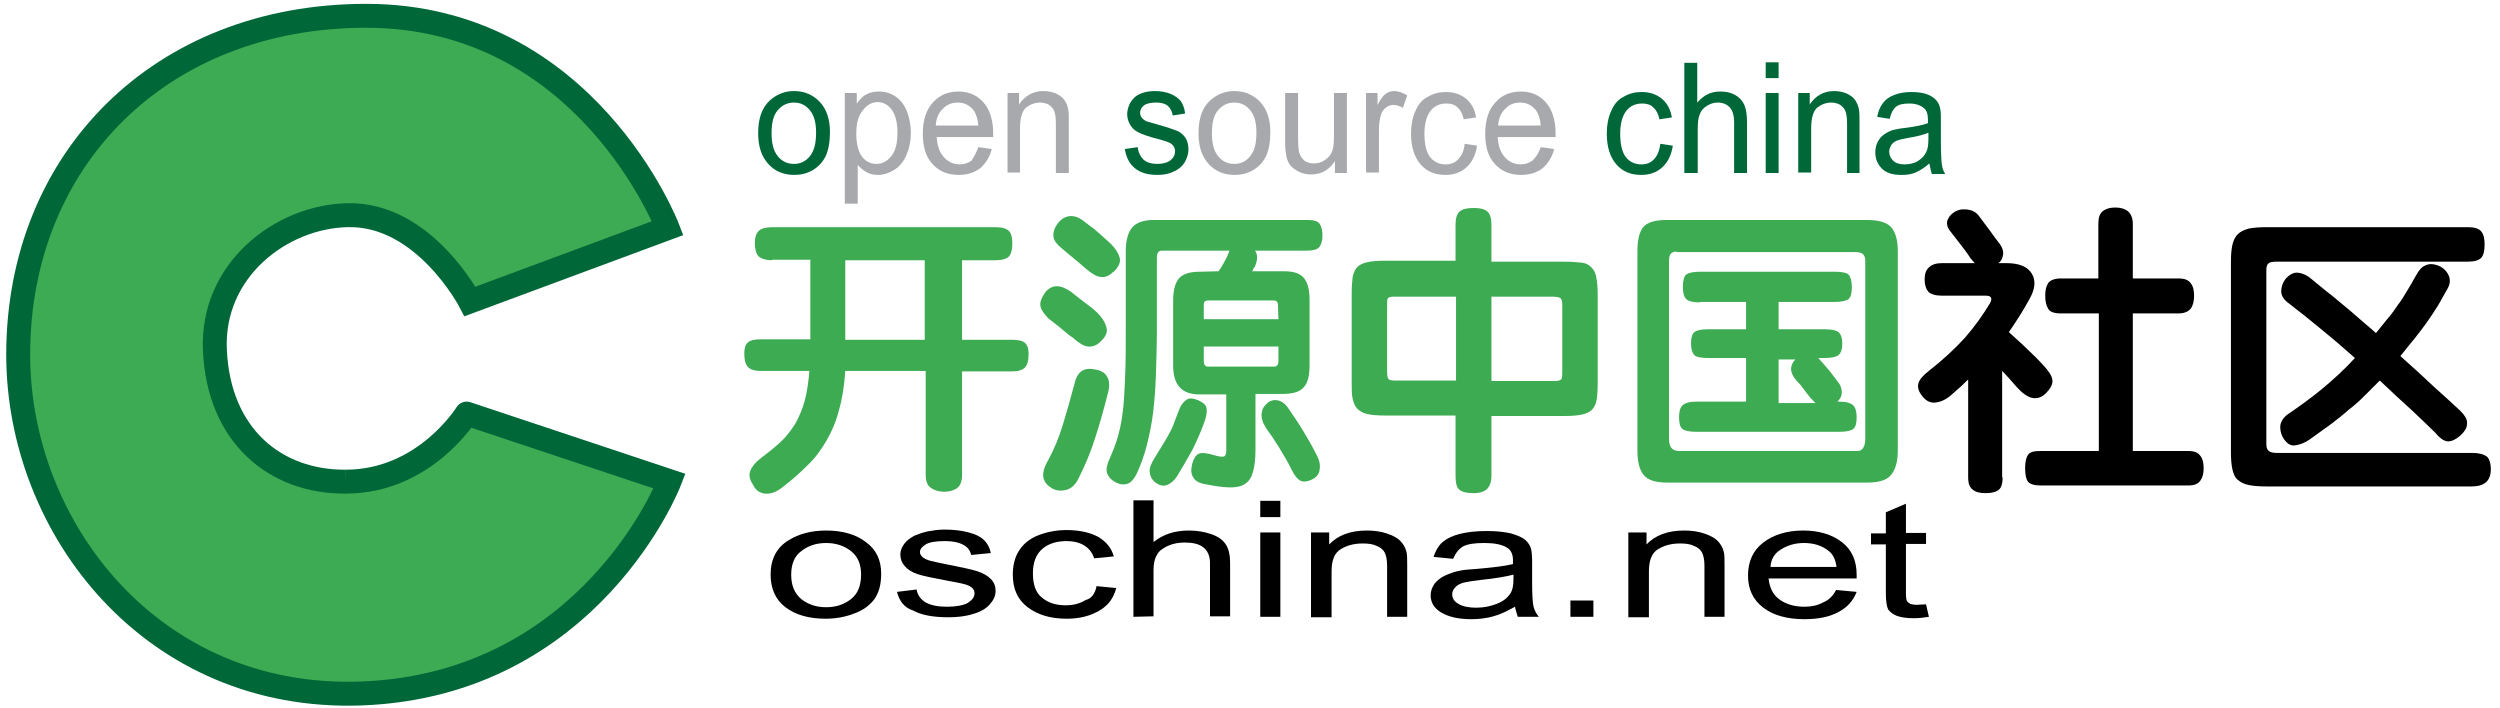 <?xml version="1.0" encoding="UTF-8"?>
<svg width="180px" height="51px" viewBox="0 0 180 51" version="1.1" xmlns="http://www.w3.org/2000/svg" xmlns:xlink="http://www.w3.org/1999/xlink">
    <!-- Generator: Sketch 41.2 (35397) - http://www.bohemiancoding.com/sketch -->
    <title>Group 20</title>
    <desc>Created with Sketch.</desc>
    <defs></defs>
    <g id="mockup" stroke="none" stroke-width="1" fill="none" fill-rule="evenodd">
        <g id="社区首页" transform="translate(-119, -57)">
            <g id="Header" transform="translate(120, 58)">
                <g id="logo">
                    <g id="Group-20">
                        <g id="图层_1">
                            <g id="Page-1">
                                <g id="OSChina_产品logo">
                                    <g id="图层_1_1_">
                                        <g id="Group">
                                            <path d="M23.882,33.679 C18.851,33.713 14.75,30.401 14.474,24.224 C14.198,18.461 19.23,14.596 24.02,14.493 C29.534,14.355 32.842,20.704 32.842,20.704 L47.075,15.425 C47.075,15.425 41.216,0.138 25.364,0.138 C10.545,0.138 0.31,10.49 0.31,24.535 C0.31,37.026 9.959,49.483 25.019,48.931 C41.561,48.31 47.213,33.644 47.213,33.644 L32.601,28.779 C32.635,28.71 29.637,33.679 23.882,33.679" id="Shape" fill="#3DAB53"></path>
                                            <path d="M23.882,33.679 C18.851,33.713 14.75,30.401 14.474,24.224 C14.198,18.461 19.23,14.596 24.02,14.493 C29.534,14.355 32.842,20.704 32.842,20.704 L47.075,15.425 C47.075,15.425 41.216,0.138 25.364,0.138 C10.545,0.138 0.31,10.49 0.31,24.535 C0.31,37.026 9.959,49.483 25.019,48.931 C41.561,48.31 47.213,33.644 47.213,33.644 L32.601,28.779 C32.635,28.71 29.637,33.679 23.882,33.679" id="Shape_1_" stroke="#006838" stroke-width="1.723"></path>
                                            <g id="Shape_2_" transform="translate(54.45, 34.852)" fill="#000000">
                                                <path d="M0.034,5.521 C0.034,4.382 0.482,3.554 1.344,3.037 C2.068,2.588 2.964,2.346 4.032,2.346 C5.204,2.346 6.169,2.623 6.892,3.175 C7.651,3.727 7.995,4.486 7.995,5.452 C7.995,6.246 7.823,6.832 7.513,7.281 C7.168,7.73 6.72,8.075 6.065,8.316 C5.445,8.558 4.756,8.696 3.998,8.696 C2.791,8.696 1.826,8.42 1.103,7.868 C0.414,7.35 0.034,6.556 0.034,5.521 L0.034,5.521 Z M1.516,5.521 C1.516,6.315 1.758,6.867 2.24,7.281 C2.722,7.661 3.308,7.868 4.032,7.868 C4.756,7.868 5.342,7.661 5.824,7.281 C6.307,6.901 6.548,6.315 6.548,5.521 C6.548,4.762 6.307,4.21 5.824,3.83 C5.342,3.451 4.756,3.244 4.032,3.244 C3.308,3.244 2.722,3.451 2.24,3.83 C1.758,4.175 1.516,4.762 1.516,5.521 L1.516,5.521 Z" id="Shape"></path>
                                                <path d="M9.132,6.763 L10.545,6.591 C10.614,7.005 10.855,7.315 11.2,7.523 C11.579,7.73 12.062,7.833 12.751,7.833 C13.406,7.833 13.923,7.73 14.233,7.557 C14.543,7.35 14.715,7.143 14.715,6.867 C14.715,6.625 14.577,6.453 14.302,6.315 C14.095,6.211 13.612,6.108 12.82,5.97 C11.751,5.763 11.028,5.625 10.614,5.487 C10.201,5.349 9.891,5.142 9.684,4.9 C9.477,4.658 9.374,4.382 9.374,4.072 C9.374,3.796 9.477,3.554 9.649,3.313 C9.822,3.071 10.063,2.899 10.373,2.726 C10.614,2.623 10.89,2.519 11.303,2.415 C11.683,2.346 12.096,2.277 12.544,2.277 C13.199,2.277 13.785,2.346 14.302,2.485 C14.819,2.623 15.163,2.795 15.404,3.037 C15.646,3.278 15.818,3.589 15.887,3.968 L14.474,4.106 C14.405,3.796 14.233,3.554 13.923,3.382 C13.612,3.209 13.164,3.106 12.613,3.106 C11.958,3.106 11.476,3.175 11.2,3.347 C10.924,3.52 10.787,3.692 10.787,3.899 C10.787,4.037 10.855,4.141 10.959,4.244 C11.062,4.348 11.269,4.451 11.51,4.52 C11.648,4.555 12.096,4.658 12.785,4.796 C13.819,5.004 14.508,5.142 14.922,5.28 C15.336,5.418 15.646,5.59 15.887,5.832 C16.128,6.073 16.232,6.349 16.232,6.694 C16.232,7.039 16.094,7.35 15.818,7.661 C15.542,7.971 15.129,8.213 14.612,8.351 C14.095,8.523 13.475,8.592 12.82,8.592 C11.717,8.592 10.855,8.42 10.304,8.109 C9.649,7.902 9.305,7.419 9.132,6.763 L9.132,6.763 Z" id="Shape"></path>
                                                <path d="M23.503,6.349 L24.916,6.487 C24.744,7.177 24.365,7.73 23.71,8.109 C23.055,8.489 22.297,8.696 21.366,8.696 C20.195,8.696 19.264,8.42 18.54,7.868 C17.817,7.315 17.472,6.556 17.472,5.521 C17.472,4.865 17.61,4.279 17.92,3.796 C18.23,3.313 18.678,2.933 19.299,2.692 C19.919,2.45 20.608,2.312 21.332,2.312 C22.262,2.312 23.021,2.485 23.606,2.795 C24.192,3.14 24.571,3.589 24.744,4.21 L23.331,4.348 C23.193,3.934 22.952,3.623 22.607,3.416 C22.262,3.209 21.849,3.106 21.366,3.106 C20.643,3.106 20.057,3.278 19.609,3.658 C19.161,4.037 18.92,4.624 18.92,5.418 C18.92,6.246 19.126,6.832 19.574,7.177 C20.022,7.557 20.574,7.73 21.297,7.73 C21.849,7.73 22.331,7.592 22.71,7.35 C23.158,7.246 23.4,6.867 23.503,6.349 L23.503,6.349 Z" id="Shape"></path>
                                                <path d="M26.157,8.558 L26.157,0.173 L27.604,0.173 L27.604,3.175 C28.293,2.623 29.12,2.346 30.154,2.346 C30.774,2.346 31.326,2.45 31.808,2.623 C32.291,2.795 32.601,3.037 32.808,3.347 C33.014,3.658 33.118,4.106 33.118,4.693 L33.118,8.523 L31.67,8.523 L31.67,4.693 C31.67,4.175 31.498,3.796 31.188,3.554 C30.878,3.313 30.43,3.209 29.844,3.209 C29.43,3.209 29.017,3.278 28.638,3.451 C28.259,3.623 27.983,3.83 27.845,4.106 C27.673,4.382 27.604,4.762 27.604,5.211 L27.604,8.523 L26.157,8.558 L26.157,8.558 Z" id="Shape"></path>
                                                <path d="M35.289,1.38 L35.289,0.207 L36.736,0.207 L36.736,1.38 L35.289,1.38 L35.289,1.38 Z M35.289,8.558 L35.289,2.485 L36.736,2.485 L36.736,8.558 L35.289,8.558 L35.289,8.558 Z" id="Shape"></path>
                                                <path d="M38.942,8.558 L38.942,2.485 L40.251,2.485 L40.251,3.347 C40.872,2.692 41.768,2.346 42.974,2.346 C43.491,2.346 43.973,2.415 44.387,2.554 C44.8,2.692 45.145,2.864 45.352,3.071 C45.559,3.278 45.731,3.554 45.8,3.83 C45.869,4.037 45.869,4.348 45.869,4.831 L45.869,8.558 L44.421,8.558 L44.421,4.865 C44.421,4.451 44.352,4.141 44.249,3.934 C44.146,3.727 43.939,3.554 43.663,3.451 C43.387,3.313 43.043,3.278 42.664,3.278 C42.043,3.278 41.527,3.416 41.079,3.692 C40.631,3.968 40.424,4.486 40.424,5.28 L40.424,8.592 L38.942,8.592 L38.942,8.558 Z" id="Shape"></path>
                                                <path d="M53.623,7.833 C53.071,8.144 52.589,8.385 52.072,8.523 C51.589,8.661 51.038,8.73 50.487,8.73 C49.556,8.73 48.832,8.558 48.316,8.247 C47.799,7.937 47.557,7.523 47.557,7.005 C47.557,6.694 47.661,6.453 47.833,6.177 C48.04,5.935 48.281,5.728 48.591,5.59 C48.901,5.452 49.246,5.314 49.625,5.245 C49.901,5.176 50.349,5.142 50.9,5.107 C52.072,5.004 52.933,4.9 53.485,4.762 L53.485,4.486 C53.485,4.072 53.347,3.761 53.071,3.589 C52.692,3.347 52.141,3.244 51.417,3.244 C50.728,3.244 50.245,3.313 49.901,3.485 C49.591,3.658 49.349,3.968 49.177,4.382 L47.764,4.244 C47.902,3.83 48.109,3.451 48.384,3.209 C48.695,2.933 49.108,2.726 49.66,2.588 C50.211,2.45 50.866,2.381 51.589,2.381 C52.313,2.381 52.899,2.45 53.347,2.554 C53.795,2.692 54.14,2.83 54.346,3.002 C54.553,3.175 54.725,3.416 54.794,3.692 C54.829,3.865 54.863,4.175 54.863,4.624 L54.863,6.004 C54.863,6.97 54.898,7.557 54.967,7.833 C55.036,8.075 55.139,8.316 55.346,8.558 L53.829,8.558 C53.76,8.351 53.692,8.109 53.623,7.833 L53.623,7.833 Z M53.519,5.521 C53.002,5.659 52.21,5.797 51.176,5.901 C50.59,5.97 50.176,6.039 49.901,6.108 C49.66,6.177 49.453,6.28 49.315,6.453 C49.177,6.591 49.108,6.763 49.108,6.936 C49.108,7.212 49.246,7.454 49.556,7.626 C49.832,7.799 50.28,7.902 50.831,7.902 C51.383,7.902 51.865,7.799 52.313,7.626 C52.761,7.454 53.071,7.212 53.278,6.901 C53.45,6.66 53.519,6.315 53.519,5.866 L53.519,5.521 L53.519,5.521 Z" id="Shape"></path>
                                                <polygon id="Shape" points="57.62 8.558 57.62 7.385 59.274 7.385 59.274 8.558"></polygon>
                                                <path d="M61.79,8.558 L61.79,2.485 L63.1,2.485 L63.1,3.347 C63.72,2.692 64.616,2.346 65.822,2.346 C66.339,2.346 66.822,2.415 67.235,2.554 C67.649,2.692 67.993,2.864 68.2,3.071 C68.407,3.278 68.579,3.554 68.648,3.83 C68.717,4.037 68.717,4.348 68.717,4.831 L68.717,8.558 L67.27,8.558 L67.27,4.865 C67.27,4.451 67.201,4.141 67.097,3.934 C66.994,3.727 66.787,3.554 66.511,3.451 C66.236,3.313 65.891,3.278 65.512,3.278 C64.892,3.278 64.375,3.416 63.927,3.692 C63.479,3.968 63.272,4.486 63.272,5.28 L63.272,8.592 L61.79,8.592 L61.79,8.558 L61.79,8.558 Z" id="Shape"></path>
                                                <path d="M76.747,6.625 L78.228,6.763 C77.987,7.385 77.574,7.868 76.919,8.213 C76.299,8.558 75.471,8.73 74.472,8.73 C73.231,8.73 72.232,8.454 71.508,7.902 C70.785,7.35 70.406,6.591 70.406,5.59 C70.406,4.555 70.785,3.761 71.508,3.209 C72.232,2.657 73.197,2.346 74.369,2.346 C75.506,2.346 76.436,2.623 77.16,3.175 C77.884,3.727 78.228,4.52 78.228,5.521 L78.228,5.797 L71.887,5.797 C71.956,6.453 72.198,6.97 72.68,7.315 C73.163,7.661 73.748,7.833 74.472,7.833 C74.989,7.833 75.437,7.73 75.816,7.523 C76.23,7.35 76.54,7.039 76.747,6.625 L76.747,6.625 Z M72.025,4.969 L76.781,4.969 C76.712,4.451 76.54,4.072 76.23,3.83 C75.782,3.451 75.161,3.244 74.438,3.244 C73.783,3.244 73.231,3.416 72.749,3.727 C72.301,4.003 72.06,4.417 72.025,4.969 L72.025,4.969 Z" id="Shape"></path>
                                                <path d="M83.225,7.661 L83.432,8.558 C83.019,8.627 82.674,8.661 82.329,8.661 C81.812,8.661 81.399,8.592 81.123,8.489 C80.848,8.385 80.641,8.213 80.503,8.04 C80.4,7.833 80.331,7.454 80.331,6.832 L80.331,3.347 L79.262,3.347 L79.262,2.554 L80.331,2.554 L80.331,1.035 L81.778,0.414 L81.778,2.519 L83.225,2.519 L83.225,3.313 L81.778,3.313 L81.778,6.867 C81.778,7.177 81.812,7.35 81.847,7.419 C81.881,7.488 81.985,7.557 82.088,7.626 C82.192,7.661 82.364,7.695 82.571,7.695 C82.743,7.695 82.95,7.661 83.225,7.661 L83.225,7.661 Z" id="Shape"></path>
                                            </g>
                                            <path d="M53.588,8.592 C53.588,7.523 53.864,6.729 54.45,6.211 C54.932,5.797 55.484,5.556 56.173,5.556 C56.931,5.556 57.551,5.832 58.034,6.349 C58.516,6.867 58.757,7.592 58.757,8.489 C58.757,9.213 58.654,9.8 58.447,10.249 C58.241,10.663 57.93,11.008 57.517,11.249 C57.103,11.491 56.655,11.594 56.207,11.594 C55.449,11.594 54.829,11.353 54.346,10.835 C53.829,10.283 53.588,9.558 53.588,8.592 L53.588,8.592 Z M54.553,8.592 C54.553,9.317 54.691,9.869 55.001,10.249 C55.311,10.628 55.69,10.801 56.173,10.801 C56.621,10.801 57,10.628 57.31,10.249 C57.62,9.869 57.758,9.317 57.758,8.558 C57.758,7.833 57.62,7.315 57.31,6.936 C57,6.556 56.621,6.384 56.173,6.384 C55.725,6.384 55.311,6.556 55.001,6.936 C54.691,7.281 54.553,7.833 54.553,8.592 L54.553,8.592 Z" id="Shape_3_" fill="#006838"></path>
                                            <g id="Shape_4_" transform="translate(59.619, 5.521)" fill="#A7A9AC">
                                                <path d="M0.207,8.144 L0.207,0.173 L1.068,0.173 L1.068,0.932 C1.275,0.656 1.482,0.414 1.758,0.276 C1.999,0.138 2.309,0.069 2.654,0.069 C3.136,0.069 3.55,0.207 3.894,0.449 C4.239,0.69 4.515,1.07 4.687,1.518 C4.859,1.967 4.963,2.485 4.963,3.037 C4.963,3.623 4.859,4.141 4.652,4.624 C4.446,5.107 4.17,5.452 3.791,5.694 C3.412,5.935 2.998,6.073 2.585,6.073 C2.274,6.073 1.999,6.004 1.758,5.866 C1.516,5.728 1.31,5.556 1.137,5.349 L1.137,8.144 L0.207,8.144 L0.207,8.144 Z M1.034,3.106 C1.034,3.83 1.172,4.382 1.447,4.762 C1.723,5.107 2.068,5.28 2.481,5.28 C2.895,5.28 3.239,5.107 3.55,4.727 C3.86,4.348 3.998,3.796 3.998,3.037 C3.998,2.312 3.86,1.76 3.584,1.38 C3.308,1.001 2.964,0.828 2.55,0.828 C2.171,0.828 1.792,1.035 1.516,1.415 C1.172,1.794 1.034,2.346 1.034,3.106 L1.034,3.106 Z" id="Shape"></path>
                                                <path d="M9.822,4.072 L10.787,4.21 C10.649,4.796 10.339,5.245 9.959,5.59 C9.546,5.901 9.029,6.073 8.409,6.073 C7.616,6.073 6.961,5.797 6.513,5.28 C6.031,4.762 5.824,4.037 5.824,3.106 C5.824,2.139 6.065,1.38 6.548,0.863 C7.03,0.311 7.651,0.069 8.409,0.069 C9.132,0.069 9.753,0.345 10.201,0.863 C10.649,1.38 10.89,2.139 10.89,3.071 L10.89,3.347 L6.823,3.347 C6.858,3.968 7.03,4.451 7.34,4.796 C7.651,5.142 8.03,5.314 8.478,5.314 C8.822,5.314 9.098,5.211 9.339,5.038 C9.477,4.796 9.684,4.486 9.822,4.072 L9.822,4.072 Z M6.755,2.519 L9.822,2.519 C9.787,2.036 9.649,1.656 9.477,1.415 C9.167,1.035 8.788,0.863 8.34,0.863 C7.926,0.863 7.547,1.001 7.271,1.311 C6.961,1.587 6.789,2.001 6.755,2.519 L6.755,2.519 Z" id="Shape"></path>
                                                <path d="M11.924,5.935 L11.924,0.173 L12.751,0.173 L12.751,1.001 C13.164,0.38 13.75,0.035 14.508,0.035 C14.853,0.035 15.129,0.104 15.404,0.207 C15.68,0.345 15.887,0.483 16.025,0.69 C16.163,0.897 16.266,1.139 16.3,1.415 C16.335,1.587 16.335,1.898 16.335,2.381 L16.335,5.935 L15.404,5.935 L15.404,2.415 C15.404,2.001 15.37,1.725 15.301,1.518 C15.232,1.311 15.094,1.173 14.922,1.035 C14.75,0.932 14.508,0.863 14.267,0.863 C13.888,0.863 13.544,1.001 13.233,1.242 C12.958,1.518 12.82,2.001 12.82,2.761 L12.82,5.901 L11.924,5.901 L11.924,5.935 Z" id="Shape"></path>
                                            </g>
                                            <path d="M79.986,9.731 L80.916,9.593 C80.951,9.973 81.123,10.283 81.33,10.49 C81.571,10.697 81.881,10.801 82.329,10.801 C82.743,10.801 83.088,10.697 83.294,10.525 C83.501,10.352 83.604,10.145 83.604,9.869 C83.604,9.662 83.501,9.489 83.329,9.351 C83.191,9.248 82.881,9.144 82.364,9.006 C81.675,8.834 81.227,8.661 80.951,8.523 C80.675,8.385 80.503,8.213 80.365,7.971 C80.227,7.73 80.158,7.488 80.158,7.212 C80.158,6.97 80.227,6.729 80.331,6.487 C80.434,6.28 80.606,6.073 80.779,5.935 C80.916,5.832 81.123,5.728 81.364,5.659 C81.606,5.59 81.881,5.556 82.157,5.556 C82.571,5.556 82.95,5.625 83.294,5.763 C83.604,5.901 83.846,6.073 84.018,6.28 C84.156,6.487 84.294,6.798 84.328,7.177 L83.432,7.315 C83.398,7.005 83.26,6.798 83.088,6.625 C82.881,6.453 82.605,6.384 82.26,6.384 C81.847,6.384 81.537,6.453 81.364,6.591 C81.192,6.729 81.089,6.901 81.089,7.108 C81.089,7.246 81.123,7.35 81.192,7.454 C81.261,7.557 81.399,7.661 81.537,7.73 C81.64,7.764 81.916,7.833 82.364,7.971 C83.019,8.144 83.467,8.316 83.742,8.42 C84.018,8.523 84.19,8.696 84.363,8.937 C84.5,9.144 84.569,9.455 84.569,9.765 C84.569,10.076 84.466,10.387 84.294,10.697 C84.121,10.973 83.846,11.215 83.501,11.353 C83.156,11.525 82.777,11.594 82.329,11.594 C81.606,11.594 81.089,11.422 80.71,11.111 C80.331,10.801 80.089,10.352 79.986,9.731 L79.986,9.731 Z" id="Shape_5_" fill="#006838"></path>
                                            <g id="Shape_6_" transform="translate(85.121, 5.521)" fill="#A7A9AC">
                                                <path d="M0.172,3.071 C0.172,2.001 0.448,1.208 1.034,0.69 C1.516,0.276 2.068,0.035 2.757,0.035 C3.515,0.035 4.135,0.311 4.618,0.828 C5.1,1.346 5.342,2.07 5.342,2.968 C5.342,3.692 5.238,4.279 5.031,4.727 C4.825,5.142 4.515,5.487 4.101,5.728 C3.687,5.97 3.239,6.073 2.791,6.073 C2.033,6.073 1.413,5.832 0.93,5.314 C0.414,4.762 0.172,4.037 0.172,3.071 L0.172,3.071 Z M1.137,3.071 C1.137,3.796 1.275,4.348 1.585,4.727 C1.895,5.107 2.274,5.28 2.757,5.28 C3.205,5.28 3.584,5.107 3.894,4.727 C4.204,4.348 4.342,3.796 4.342,3.037 C4.342,2.312 4.204,1.794 3.894,1.415 C3.584,1.035 3.205,0.863 2.757,0.863 C2.309,0.863 1.895,1.035 1.585,1.415 C1.275,1.76 1.137,2.312 1.137,3.071 L1.137,3.071 Z" id="Shape"></path>
                                                <path d="M9.994,5.935 L9.994,5.073 C9.58,5.728 8.995,6.039 8.271,6.039 C7.961,6.039 7.651,5.97 7.375,5.832 C7.099,5.694 6.892,5.521 6.755,5.349 C6.617,5.142 6.513,4.9 6.479,4.624 C6.444,4.417 6.41,4.141 6.41,3.727 L6.41,0.173 L7.34,0.173 L7.34,3.382 C7.34,3.899 7.375,4.244 7.409,4.417 C7.478,4.658 7.582,4.865 7.788,5.038 C7.961,5.176 8.202,5.245 8.478,5.245 C8.753,5.245 9.029,5.176 9.27,5.004 C9.511,4.831 9.684,4.658 9.787,4.382 C9.891,4.141 9.925,3.761 9.925,3.244 L9.925,0.173 L10.855,0.173 L10.855,5.935 L9.994,5.935 L9.994,5.935 Z" id="Shape"></path>
                                                <path d="M12.234,5.935 L12.234,0.173 L13.061,0.173 L13.061,1.035 C13.268,0.621 13.475,0.345 13.647,0.242 C13.819,0.104 14.026,0.035 14.233,0.035 C14.543,0.035 14.853,0.138 15.198,0.345 L14.888,1.242 C14.646,1.104 14.44,1.035 14.198,1.035 C13.992,1.035 13.819,1.104 13.647,1.242 C13.475,1.38 13.371,1.553 13.302,1.76 C13.199,2.105 13.164,2.485 13.164,2.899 L13.164,5.901 L12.234,5.901 L12.234,5.935 Z" id="Shape"></path>
                                                <path d="M19.333,3.83 L20.229,3.968 C20.126,4.624 19.884,5.142 19.471,5.521 C19.057,5.901 18.54,6.073 17.955,6.073 C17.196,6.073 16.611,5.832 16.163,5.314 C15.715,4.796 15.473,4.072 15.473,3.106 C15.473,2.485 15.577,1.932 15.784,1.484 C15.99,1.001 16.266,0.656 16.68,0.449 C17.093,0.207 17.507,0.104 17.989,0.104 C18.575,0.104 19.057,0.276 19.436,0.587 C19.816,0.897 20.057,1.346 20.16,1.932 L19.264,2.07 C19.195,1.691 19.023,1.38 18.816,1.208 C18.609,1.001 18.334,0.932 18.024,0.932 C17.541,0.932 17.162,1.104 16.886,1.449 C16.611,1.794 16.438,2.346 16.438,3.106 C16.438,3.865 16.576,4.451 16.852,4.796 C17.128,5.142 17.507,5.314 17.955,5.314 C18.334,5.314 18.609,5.211 18.851,4.969 C19.126,4.693 19.299,4.313 19.333,3.83 L19.333,3.83 Z" id="Shape"></path>
                                                <path d="M24.813,4.072 L25.777,4.21 C25.64,4.796 25.329,5.245 24.95,5.59 C24.537,5.901 24.02,6.073 23.4,6.073 C22.607,6.073 21.952,5.797 21.504,5.28 C21.022,4.762 20.815,4.037 20.815,3.106 C20.815,2.139 21.056,1.38 21.539,0.863 C22.021,0.311 22.641,0.069 23.4,0.069 C24.123,0.069 24.744,0.345 25.192,0.863 C25.64,1.38 25.881,2.139 25.881,3.071 L25.881,3.347 L21.711,3.347 C21.745,3.968 21.918,4.451 22.228,4.796 C22.538,5.142 22.917,5.314 23.365,5.314 C23.71,5.314 23.985,5.211 24.227,5.038 C24.468,4.796 24.675,4.486 24.813,4.072 L24.813,4.072 Z M21.745,2.519 L24.813,2.519 C24.778,2.036 24.64,1.656 24.468,1.415 C24.158,1.035 23.779,0.863 23.331,0.863 C22.917,0.863 22.538,1.001 22.262,1.311 C21.952,1.587 21.78,2.001 21.745,2.519 L21.745,2.519 Z" id="Shape"></path>
                                            </g>
                                            <g id="Shape_7_" transform="translate(114.413, 3.451)" fill="#006838">
                                                <path d="M4.135,5.901 L5.031,6.039 C4.928,6.694 4.687,7.212 4.273,7.592 C3.86,7.971 3.343,8.144 2.757,8.144 C1.999,8.144 1.413,7.902 0.965,7.385 C0.517,6.867 0.276,6.142 0.276,5.176 C0.276,4.555 0.379,4.003 0.586,3.554 C0.793,3.071 1.068,2.726 1.482,2.519 C1.895,2.277 2.309,2.174 2.791,2.174 C3.377,2.174 3.86,2.346 4.239,2.657 C4.618,2.968 4.859,3.416 4.963,4.003 L4.066,4.141 C3.998,3.761 3.825,3.451 3.618,3.278 C3.412,3.071 3.136,3.002 2.826,3.002 C2.343,3.002 1.964,3.175 1.689,3.52 C1.413,3.865 1.241,4.417 1.241,5.176 C1.241,5.935 1.378,6.522 1.654,6.867 C1.93,7.212 2.309,7.385 2.757,7.385 C3.136,7.385 3.412,7.281 3.653,7.039 C3.929,6.763 4.066,6.384 4.135,5.901 L4.135,5.901 Z" id="Shape"></path>
                                                <path d="M5.859,8.006 L5.859,0.069 L6.789,0.069 L6.789,2.933 C7.237,2.415 7.754,2.139 8.443,2.139 C8.857,2.139 9.201,2.208 9.511,2.381 C9.822,2.554 10.028,2.795 10.166,3.071 C10.304,3.382 10.373,3.796 10.373,4.348 L10.373,8.006 L9.443,8.006 L9.443,4.348 C9.443,3.865 9.339,3.52 9.132,3.278 C8.926,3.071 8.65,2.933 8.271,2.933 C7.995,2.933 7.754,3.002 7.478,3.175 C7.237,3.313 7.065,3.52 6.961,3.796 C6.858,4.037 6.823,4.417 6.823,4.865 L6.823,8.006 L5.859,8.006 L5.859,8.006 Z" id="Shape"></path>
                                                <path d="M11.717,1.173 L11.717,0.035 L12.647,0.035 L12.647,1.173 L11.717,1.173 L11.717,1.173 Z M11.717,8.006 L11.717,2.243 L12.647,2.243 L12.647,8.006 L11.717,8.006 L11.717,8.006 Z" id="Shape"></path>
                                                <path d="M14.06,8.006 L14.06,2.243 L14.888,2.243 L14.888,3.071 C15.301,2.45 15.887,2.105 16.645,2.105 C16.99,2.105 17.265,2.174 17.541,2.277 C17.817,2.415 18.024,2.554 18.161,2.761 C18.299,2.968 18.403,3.209 18.437,3.485 C18.472,3.658 18.472,3.968 18.472,4.451 L18.472,8.006 L17.576,8.006 L17.576,4.486 C17.576,4.072 17.541,3.796 17.472,3.589 C17.403,3.382 17.265,3.244 17.093,3.106 C16.921,3.002 16.68,2.933 16.438,2.933 C16.059,2.933 15.715,3.071 15.404,3.313 C15.129,3.589 14.991,4.072 14.991,4.831 L14.991,7.971 L14.06,7.971 L14.06,8.006 Z" id="Shape"></path>
                                                <path d="M23.503,7.315 C23.158,7.626 22.814,7.833 22.504,7.971 C22.193,8.109 21.849,8.144 21.47,8.144 C20.884,8.144 20.401,8.006 20.091,7.695 C19.781,7.385 19.609,7.005 19.609,6.522 C19.609,6.246 19.678,5.97 19.781,5.763 C19.919,5.521 20.057,5.349 20.264,5.211 C20.47,5.073 20.677,4.969 20.918,4.9 C21.091,4.865 21.366,4.796 21.745,4.762 C22.504,4.658 23.055,4.555 23.4,4.417 L23.4,4.175 C23.4,3.761 23.296,3.485 23.124,3.347 C22.883,3.14 22.538,3.002 22.056,3.002 C21.608,3.002 21.297,3.071 21.091,3.244 C20.884,3.416 20.746,3.692 20.643,4.106 L19.747,3.968 C19.816,3.554 19.953,3.244 20.16,2.968 C20.332,2.726 20.608,2.519 20.987,2.381 C21.332,2.243 21.745,2.174 22.228,2.174 C22.71,2.174 23.089,2.243 23.365,2.346 C23.641,2.45 23.882,2.623 24.02,2.795 C24.158,2.968 24.261,3.175 24.296,3.451 C24.33,3.623 24.33,3.934 24.33,4.348 L24.33,5.659 C24.33,6.556 24.365,7.143 24.399,7.385 C24.433,7.626 24.502,7.868 24.64,8.075 L23.675,8.075 C23.606,7.799 23.537,7.557 23.503,7.315 L23.503,7.315 Z M23.434,5.107 C23.089,5.245 22.607,5.383 21.918,5.487 C21.539,5.556 21.263,5.625 21.125,5.694 C20.953,5.763 20.849,5.866 20.746,6.004 C20.677,6.142 20.608,6.315 20.608,6.453 C20.608,6.729 20.712,6.936 20.884,7.108 C21.056,7.281 21.332,7.385 21.711,7.385 C22.056,7.385 22.4,7.315 22.676,7.143 C22.952,6.97 23.158,6.763 23.296,6.453 C23.4,6.246 23.434,5.901 23.434,5.487 L23.434,5.107 L23.434,5.107 Z" id="Shape"></path>
                                            </g>
                                        </g>
                                        <g id="Group_1_" transform="translate(52.382, 13.803)">
                                            <path d="M2.206,3.934 C1.758,3.934 1.447,3.83 1.241,3.658 C1.068,3.485 0.965,3.14 0.965,2.692 C0.965,2.277 1.068,2.001 1.241,1.829 C1.413,1.656 1.758,1.553 2.206,1.553 L18.299,1.553 C18.782,1.553 19.092,1.656 19.264,1.829 C19.436,2.001 19.505,2.312 19.505,2.692 C19.505,3.14 19.436,3.451 19.264,3.658 C19.092,3.83 18.782,3.934 18.299,3.934 L15.887,3.934 L15.887,9.662 L19.471,9.662 C19.953,9.662 20.264,9.731 20.436,9.904 C20.608,10.076 20.677,10.318 20.677,10.697 C20.677,11.111 20.608,11.422 20.436,11.629 C20.264,11.836 19.953,11.939 19.471,11.939 L15.887,11.939 L15.887,19.393 C15.887,19.876 15.749,20.187 15.508,20.359 C15.232,20.532 14.956,20.601 14.577,20.601 C14.198,20.601 13.888,20.497 13.647,20.325 C13.371,20.152 13.268,19.807 13.268,19.358 L13.268,11.905 L7.478,11.905 C7.409,12.94 7.271,13.872 7.03,14.7 C6.823,15.528 6.513,16.253 6.134,16.908 C5.755,17.564 5.307,18.185 4.756,18.703 C4.204,19.255 3.584,19.807 2.895,20.325 C2.481,20.635 2.102,20.773 1.723,20.739 C1.344,20.704 1.068,20.532 0.862,20.152 C0.62,19.773 0.517,19.462 0.62,19.151 C0.724,18.841 0.965,18.53 1.31,18.254 C1.861,17.84 2.378,17.426 2.791,17.046 C3.205,16.667 3.55,16.218 3.86,15.735 C4.135,15.252 4.377,14.7 4.549,14.079 C4.721,13.458 4.825,12.733 4.894,11.905 L1.413,11.905 C0.93,11.905 0.62,11.801 0.448,11.594 C0.276,11.387 0.207,11.077 0.207,10.663 C0.207,10.283 0.276,10.042 0.448,9.869 C0.62,9.696 0.93,9.627 1.413,9.627 L4.963,9.627 L4.963,3.899 L2.206,3.899 L2.206,3.934 L2.206,3.934 Z M7.478,9.662 L13.199,9.662 L13.199,3.934 L7.478,3.934 L7.478,9.662 L7.478,9.662 Z" id="Shape_8_" fill="#3CAB52"></path>
                                            <path d="M25.846,9.8 C25.571,10.076 25.261,10.18 24.95,10.145 C24.64,10.111 24.296,9.904 23.882,9.524 C23.71,9.42 23.434,9.213 23.124,8.937 C22.814,8.661 22.469,8.42 22.125,8.144 C21.814,7.833 21.608,7.557 21.539,7.281 C21.47,7.005 21.573,6.694 21.849,6.28 C22.331,5.659 22.952,5.659 23.744,6.211 C24.02,6.453 24.365,6.694 24.709,6.97 C25.088,7.246 25.398,7.488 25.64,7.73 C25.95,8.04 26.157,8.351 26.26,8.696 C26.398,9.075 26.26,9.42 25.846,9.8 L25.846,9.8 L25.846,9.8 Z M26.363,13.596 C26.088,14.7 25.777,15.77 25.467,16.736 C25.157,17.737 24.744,18.703 24.261,19.669 C24.054,20.083 23.779,20.359 23.4,20.463 C23.021,20.566 22.676,20.532 22.366,20.359 C22.021,20.152 21.814,19.911 21.745,19.6 C21.677,19.289 21.78,18.841 22.09,18.323 C22.504,17.564 22.848,16.736 23.124,15.839 C23.4,14.942 23.675,13.975 23.951,12.94 C24.054,12.457 24.227,12.112 24.468,11.939 C24.709,11.767 25.019,11.698 25.467,11.801 C25.881,11.87 26.191,12.043 26.329,12.319 C26.501,12.561 26.536,13.009 26.363,13.596 L26.363,13.596 Z M26.742,4.796 C26.467,5.073 26.157,5.176 25.881,5.142 C25.571,5.107 25.226,4.9 24.813,4.555 C24.537,4.313 24.227,4.037 23.882,3.761 C23.537,3.485 23.262,3.244 23.055,3.071 C22.71,2.795 22.504,2.519 22.469,2.243 C22.435,1.967 22.504,1.656 22.779,1.277 C23.021,0.966 23.296,0.794 23.641,0.759 C23.985,0.725 24.33,0.863 24.675,1.139 C24.95,1.346 25.157,1.518 25.364,1.656 C25.571,1.829 25.709,1.967 25.846,2.07 C25.984,2.208 26.122,2.312 26.225,2.415 C26.329,2.519 26.467,2.623 26.605,2.761 C26.915,3.071 27.121,3.382 27.225,3.727 C27.328,4.037 27.19,4.382 26.811,4.762 L26.742,4.796 L26.742,4.796 Z M32.98,4.762 C32.256,4.762 31.774,4.935 31.498,5.245 C31.222,5.59 31.085,6.108 31.085,6.832 L31.085,11.525 C31.085,12.906 31.705,13.596 32.98,13.596 L34.91,13.596 L34.91,17.633 C34.91,17.84 34.875,17.978 34.772,18.047 C34.669,18.116 34.393,18.082 33.945,17.944 C33.462,17.806 33.118,17.771 32.911,17.875 C32.704,17.978 32.566,18.22 32.463,18.565 C32.36,18.979 32.36,19.324 32.532,19.565 C32.67,19.842 33.014,20.014 33.531,20.083 C34.221,20.221 34.806,20.29 35.22,20.29 C35.634,20.29 36.013,20.221 36.288,20.014 C36.564,19.842 36.736,19.531 36.84,19.151 C36.943,18.772 37.012,18.254 37.012,17.599 L37.012,13.561 L38.942,13.561 C39.666,13.561 40.183,13.423 40.458,13.113 C40.768,12.802 40.906,12.285 40.906,11.491 L40.906,6.798 C40.906,6.073 40.768,5.521 40.493,5.211 C40.217,4.865 39.735,4.727 39.045,4.727 L36.771,4.727 C36.84,4.624 36.874,4.555 36.874,4.52 C36.909,4.486 36.909,4.451 36.943,4.451 C37.184,3.934 37.184,3.52 36.978,3.244 L40.699,3.244 C41.147,3.244 41.423,3.175 41.595,3.002 C41.733,2.83 41.837,2.554 41.837,2.174 C41.837,1.794 41.768,1.518 41.63,1.311 C41.492,1.104 41.182,1.035 40.734,1.035 L29.706,1.035 C28.982,1.035 28.465,1.208 28.155,1.553 C27.845,1.898 27.673,2.485 27.673,3.278 L27.673,8.73 C27.673,10.007 27.673,11.111 27.638,12.008 C27.604,12.94 27.569,13.734 27.501,14.458 C27.432,15.149 27.328,15.77 27.19,16.322 C27.053,16.874 26.88,17.357 26.673,17.84 C26.57,18.082 26.467,18.323 26.398,18.496 C26.329,18.703 26.294,18.875 26.294,19.013 C26.294,19.186 26.329,19.324 26.432,19.462 C26.501,19.6 26.639,19.738 26.811,19.842 C27.121,20.049 27.432,20.118 27.707,20.049 C27.983,20.014 28.259,19.738 28.5,19.22 C28.776,18.599 29.017,17.944 29.189,17.254 C29.361,16.563 29.534,15.77 29.637,14.942 C29.741,14.079 29.81,13.182 29.844,12.146 C29.878,11.146 29.913,10.007 29.913,8.799 L29.913,3.796 C29.913,3.554 29.947,3.416 30.016,3.347 C30.085,3.278 30.154,3.244 30.258,3.244 L35.151,3.244 C35.117,3.313 35.082,3.347 35.082,3.416 C35.048,3.451 35.013,3.52 35.013,3.589 C34.806,4.003 34.6,4.382 34.358,4.727 L32.98,4.762 L32.98,4.762 Z M33.29,15.701 C33.462,15.252 33.531,14.907 33.497,14.631 C33.462,14.355 33.256,14.182 32.877,14.01 C32.532,13.872 32.256,13.837 32.05,13.975 C31.843,14.113 31.636,14.355 31.498,14.735 C31.36,15.114 31.222,15.459 31.119,15.735 C31.016,16.011 30.878,16.287 30.74,16.529 C30.602,16.77 30.464,17.012 30.292,17.288 C30.12,17.564 29.947,17.84 29.741,18.185 C29.499,18.565 29.361,18.91 29.396,19.186 C29.43,19.462 29.534,19.704 29.775,19.911 C30.085,20.152 30.361,20.221 30.637,20.118 C30.912,20.014 31.154,19.807 31.36,19.496 C31.739,18.875 32.118,18.22 32.463,17.599 C32.773,16.977 33.049,16.356 33.29,15.701 L33.29,15.701 Z M38.666,8.178 L33.29,8.178 L33.29,7.177 C33.29,7.005 33.325,6.936 33.359,6.901 C33.394,6.867 33.497,6.832 33.566,6.832 L38.322,6.832 C38.528,6.832 38.632,6.936 38.632,7.177 L38.666,8.178 L38.666,8.178 Z M38.666,11.18 C38.666,11.456 38.563,11.594 38.356,11.594 L33.6,11.594 C33.394,11.594 33.29,11.456 33.29,11.18 L33.29,10.145 L38.666,10.145 L38.666,11.18 L38.666,11.18 Z M41.354,17.84 C41.182,17.495 41.01,17.185 40.872,16.943 C40.734,16.701 40.562,16.425 40.424,16.184 C40.286,15.942 40.114,15.701 39.941,15.425 C39.769,15.183 39.562,14.873 39.355,14.562 C39.114,14.217 38.839,14.044 38.528,14.01 C38.253,13.975 37.977,14.079 37.77,14.32 C37.632,14.458 37.529,14.596 37.494,14.769 C37.46,14.907 37.426,15.08 37.46,15.218 C37.46,15.356 37.529,15.494 37.563,15.632 C37.632,15.77 37.701,15.873 37.77,16.011 C37.942,16.253 38.115,16.494 38.253,16.701 C38.391,16.908 38.528,17.15 38.701,17.392 C38.839,17.633 38.976,17.875 39.149,18.151 C39.321,18.427 39.459,18.703 39.631,19.048 C39.838,19.462 40.045,19.704 40.251,19.807 C40.458,19.911 40.734,19.876 41.044,19.738 C41.423,19.565 41.595,19.324 41.63,19.013 C41.699,18.634 41.595,18.254 41.354,17.84 L41.354,17.84 Z" id="Shape_9_" fill="#3CAB52"></path>
                                            <path d="M51.417,1.38 C51.417,0.897 51.52,0.587 51.727,0.414 C51.934,0.242 52.244,0.173 52.727,0.173 C53.175,0.173 53.485,0.242 53.692,0.414 C53.898,0.587 54.002,0.897 54.002,1.38 L54.002,4.037 L59.205,4.037 C59.722,4.037 60.136,4.072 60.481,4.106 C60.825,4.141 61.032,4.279 61.204,4.451 C61.377,4.624 61.514,4.865 61.549,5.176 C61.618,5.487 61.652,5.901 61.652,6.418 L61.652,12.837 C61.652,13.285 61.618,13.699 61.583,13.975 C61.514,14.286 61.411,14.527 61.239,14.7 C61.066,14.873 60.825,14.976 60.515,15.045 C60.205,15.114 59.791,15.149 59.24,15.149 L54.002,15.149 L54.002,19.496 C54.002,19.876 53.898,20.152 53.726,20.359 C53.554,20.566 53.209,20.704 52.727,20.704 C52.175,20.704 51.831,20.601 51.658,20.428 C51.486,20.256 51.417,19.911 51.417,19.462 L51.417,15.114 L46.317,15.114 C45.8,15.114 45.386,15.08 45.076,15.011 C44.766,14.942 44.525,14.804 44.352,14.631 C44.18,14.458 44.077,14.217 44.008,13.906 C43.939,13.596 43.939,13.216 43.939,12.768 L43.939,6.315 C43.939,5.832 43.973,5.452 44.008,5.142 C44.077,4.831 44.18,4.589 44.352,4.417 C44.525,4.244 44.766,4.141 45.076,4.072 C45.386,4.003 45.8,3.968 46.317,3.968 L51.417,3.968 L51.417,1.38 L51.417,1.38 Z M46.972,6.556 C46.765,6.556 46.627,6.591 46.558,6.66 C46.489,6.729 46.489,6.901 46.489,7.177 L46.489,11.87 C46.489,12.215 46.524,12.423 46.592,12.492 C46.661,12.561 46.799,12.595 47.04,12.595 L51.452,12.595 L51.452,6.556 L46.972,6.556 L46.972,6.556 Z M54.002,6.556 L54.002,12.63 L58.516,12.63 C58.792,12.63 58.964,12.595 59.033,12.492 C59.102,12.423 59.102,12.215 59.102,11.87 L59.102,7.177 C59.102,6.901 59.068,6.729 58.964,6.66 C58.861,6.591 58.654,6.556 58.344,6.556 L54.002,6.556 L54.002,6.556 Z" id="Shape_10_" fill="#3CAB52"></path>
                                            <path d="M83.26,17.633 C83.26,18.427 83.088,19.013 82.777,19.393 C82.467,19.773 81.881,19.945 81.02,19.945 L66.684,19.945 C65.822,19.945 65.271,19.773 64.961,19.393 C64.65,19.013 64.513,18.427 64.513,17.633 L64.513,3.278 C64.513,2.485 64.65,1.898 64.926,1.553 C65.202,1.208 65.788,1.035 66.615,1.035 L81.02,1.035 C81.881,1.035 82.467,1.208 82.777,1.553 C83.088,1.898 83.26,2.485 83.26,3.278 L83.26,17.633 L83.26,17.633 Z M67.338,3.313 C67.166,3.313 67.028,3.347 66.925,3.451 C66.856,3.52 66.787,3.692 66.787,3.934 L66.787,16.805 C66.787,17.392 67.028,17.668 67.511,17.668 L80.365,17.668 C80.537,17.668 80.675,17.599 80.779,17.426 C80.882,17.254 80.916,17.046 80.916,16.805 L80.916,3.934 C80.916,3.727 80.848,3.589 80.744,3.485 C80.641,3.382 80.434,3.347 80.124,3.347 L67.338,3.347 L67.338,3.313 L67.338,3.313 Z M69.027,6.97 C68.545,6.97 68.2,6.901 68.028,6.729 C67.855,6.556 67.786,6.28 67.786,5.866 C67.786,5.418 67.855,5.107 68.028,4.969 C68.2,4.831 68.545,4.762 69.027,4.762 L78.711,4.762 C79.228,4.762 79.572,4.831 79.71,4.969 C79.848,5.107 79.951,5.418 79.951,5.866 C79.951,6.28 79.883,6.591 79.71,6.729 C79.538,6.867 79.193,6.936 78.711,6.936 L74.679,6.936 L74.679,8.903 L77.987,8.903 C78.47,8.903 78.814,8.972 78.987,9.11 C79.159,9.248 79.262,9.524 79.262,9.938 C79.262,10.352 79.159,10.628 78.987,10.766 C78.814,10.904 78.47,10.973 77.987,10.973 L77.539,10.973 C77.815,11.284 78.056,11.56 78.263,11.801 C78.47,12.043 78.676,12.354 78.952,12.699 C79.159,12.94 79.228,13.216 79.228,13.458 C79.228,13.699 79.124,13.906 78.918,14.113 L79.055,14.113 C79.538,14.113 79.883,14.217 80.055,14.389 C80.227,14.562 80.296,14.873 80.296,15.252 C80.296,15.666 80.227,15.942 80.055,16.08 C79.883,16.218 79.538,16.287 79.055,16.287 L68.751,16.287 C68.269,16.287 67.924,16.218 67.752,16.08 C67.58,15.942 67.511,15.666 67.511,15.252 C67.511,14.838 67.58,14.562 67.752,14.389 C67.924,14.217 68.269,14.113 68.751,14.113 L72.335,14.113 L72.335,10.973 L69.613,10.973 C69.096,10.973 68.751,10.904 68.614,10.766 C68.476,10.628 68.372,10.352 68.372,9.938 C68.372,9.524 68.441,9.248 68.614,9.11 C68.786,8.972 69.13,8.903 69.613,8.903 L72.335,8.903 L72.335,6.936 L69.027,6.936 L69.027,6.97 Z M75.988,12.63 C75.713,12.319 75.575,12.008 75.575,11.767 C75.575,11.525 75.678,11.284 75.885,11.077 L74.679,11.077 L74.679,14.217 L77.332,14.217 L77.195,14.079 C77.126,14.01 77.126,13.975 77.057,13.941 C76.919,13.768 76.815,13.665 76.747,13.561 C76.678,13.458 76.609,13.389 76.54,13.285 C76.471,13.216 76.402,13.113 76.333,13.009 C76.264,12.906 76.126,12.768 75.988,12.63 L75.988,12.63 Z" id="Shape_11_" fill="#3CAB52"></path>
                                            <path d="M90.807,19.565 C90.807,19.98 90.738,20.256 90.566,20.428 C90.393,20.601 90.049,20.704 89.566,20.704 C89.187,20.704 88.877,20.635 88.67,20.463 C88.429,20.29 88.326,20.014 88.326,19.565 L88.326,12.526 C88.119,12.699 87.947,12.906 87.74,13.078 C87.533,13.251 87.361,13.423 87.154,13.596 C86.74,13.975 86.327,14.148 85.948,14.182 C85.569,14.217 85.259,14.044 84.983,13.665 C84.742,13.354 84.673,13.078 84.742,12.802 C84.811,12.526 85.086,12.215 85.534,11.87 C86.499,11.111 87.361,10.318 88.084,9.524 C88.808,8.696 89.394,7.868 89.911,7.005 C90.083,6.66 89.98,6.487 89.601,6.487 L86.465,6.487 C85.982,6.487 85.638,6.384 85.465,6.211 C85.293,6.004 85.19,5.728 85.19,5.314 C85.19,4.935 85.293,4.624 85.5,4.451 C85.707,4.244 86.017,4.141 86.465,4.141 L88.808,4.141 C88.739,4.072 88.636,3.968 88.498,3.796 C88.257,3.416 88.016,3.106 87.774,2.795 C87.533,2.485 87.292,2.174 87.051,1.863 C86.844,1.622 86.775,1.38 86.809,1.139 C86.878,0.897 87.016,0.69 87.257,0.518 C87.533,0.311 87.843,0.242 88.222,0.276 C88.567,0.311 88.877,0.449 89.084,0.725 C89.187,0.863 89.291,1.001 89.394,1.139 C89.497,1.277 89.601,1.415 89.704,1.553 C89.808,1.691 89.945,1.863 90.083,2.07 C90.221,2.277 90.393,2.485 90.6,2.761 C90.773,3.002 90.876,3.244 90.841,3.52 C90.807,3.796 90.704,4.003 90.497,4.141 L91.048,4.141 C91.979,4.141 92.599,4.382 92.909,4.9 C93.219,5.418 93.15,6.039 92.702,6.798 C92.289,7.557 91.806,8.316 91.255,9.11 C91.703,9.524 92.185,9.938 92.599,10.352 C93.047,10.766 93.426,11.146 93.736,11.491 C94.115,11.905 94.357,12.25 94.391,12.561 C94.425,12.871 94.253,13.182 93.909,13.527 C93.288,14.113 92.599,13.941 91.806,13.044 C91.634,12.837 91.462,12.664 91.289,12.457 C91.117,12.285 90.945,12.077 90.773,11.905 L90.773,19.565 L90.807,19.565 L90.807,19.565 Z M95.011,7.764 C94.529,7.764 94.219,7.661 94.081,7.419 C93.943,7.177 93.874,6.901 93.874,6.487 C93.874,6.108 93.943,5.797 94.081,5.59 C94.219,5.383 94.529,5.245 95.011,5.245 L97.699,5.245 L97.699,1.311 C97.699,0.863 97.803,0.552 98.044,0.38 C98.285,0.207 98.561,0.138 98.94,0.138 C99.319,0.138 99.629,0.242 99.836,0.414 C100.043,0.587 100.181,0.897 100.181,1.311 L100.181,5.245 L103.454,5.245 C103.902,5.245 104.178,5.349 104.35,5.59 C104.523,5.797 104.592,6.108 104.592,6.487 C104.592,6.867 104.523,7.177 104.35,7.419 C104.178,7.626 103.902,7.764 103.454,7.764 L100.181,7.764 L100.181,17.668 L104.144,17.668 C104.592,17.668 104.867,17.771 105.04,18.013 C105.212,18.22 105.281,18.53 105.281,18.91 C105.281,19.289 105.212,19.565 105.04,19.807 C104.867,20.049 104.592,20.152 104.144,20.152 L93.529,20.152 C93.081,20.152 92.771,20.049 92.633,19.876 C92.496,19.704 92.427,19.358 92.427,18.91 C92.427,18.461 92.496,18.151 92.633,17.944 C92.771,17.737 93.081,17.668 93.529,17.668 L97.734,17.668 L97.734,7.764 L95.011,7.764 L95.011,7.764 Z" id="Shape_12_" fill="#000000"></path>
                                            <path d="M125.958,18.979 C125.958,19.807 125.51,20.221 124.58,20.221 L109.83,20.221 C109.279,20.221 108.865,20.187 108.52,20.118 C108.176,20.049 107.935,19.911 107.728,19.738 C107.521,19.565 107.418,19.289 107.349,18.979 C107.28,18.668 107.245,18.254 107.245,17.737 L107.245,4.072 C107.245,3.554 107.28,3.14 107.349,2.83 C107.418,2.519 107.555,2.243 107.728,2.07 C107.935,1.863 108.176,1.76 108.52,1.656 C108.865,1.587 109.279,1.553 109.83,1.553 L124.304,1.553 C124.786,1.553 125.097,1.656 125.269,1.863 C125.441,2.07 125.51,2.381 125.51,2.795 C125.51,3.244 125.441,3.554 125.269,3.761 C125.097,3.934 124.786,4.037 124.304,4.037 L110.519,4.037 C110.243,4.037 110.037,4.072 109.933,4.175 C109.83,4.279 109.795,4.417 109.795,4.658 L109.795,17.15 C109.795,17.357 109.83,17.53 109.933,17.633 C110.037,17.737 110.209,17.806 110.519,17.806 L124.614,17.806 C125.097,17.806 125.476,17.909 125.682,18.082 C125.82,18.185 125.958,18.53 125.958,18.979 L125.958,18.979 Z M123.753,16.563 C123.442,16.839 123.132,16.977 122.891,16.977 C122.615,16.977 122.305,16.77 121.96,16.356 C121.581,15.977 120.996,15.425 120.306,14.769 C119.583,14.113 118.79,13.389 117.963,12.595 C117.584,12.975 117.205,13.354 116.86,13.699 C116.516,14.044 116.136,14.389 115.723,14.7 C115.344,15.045 114.896,15.39 114.448,15.735 C113.965,16.08 113.448,16.46 112.863,16.874 C112.552,17.081 112.277,17.185 111.932,17.254 C111.587,17.323 111.346,17.185 111.105,16.874 C110.898,16.598 110.795,16.287 110.795,15.942 C110.795,15.597 111.002,15.287 111.312,15.045 C112.173,14.458 113.035,13.837 113.827,13.182 C114.62,12.526 115.413,11.801 116.171,10.973 C115.688,10.559 115.24,10.145 114.827,9.8 C114.413,9.455 114,9.11 113.621,8.799 C113.242,8.489 112.863,8.178 112.518,7.902 C112.173,7.626 111.794,7.35 111.415,7.039 C111.071,6.798 110.864,6.487 110.864,6.177 C110.864,5.866 110.967,5.556 111.174,5.28 C111.45,4.969 111.76,4.796 112.07,4.831 C112.38,4.865 112.725,5.004 113.035,5.28 C113.414,5.59 113.793,5.901 114.172,6.211 C114.551,6.487 114.896,6.798 115.275,7.108 C115.654,7.419 116.033,7.73 116.412,8.075 C116.791,8.42 117.239,8.765 117.687,9.179 C117.997,8.799 118.273,8.454 118.549,8.109 C118.824,7.799 119.066,7.454 119.272,7.143 C119.514,6.832 119.72,6.487 119.927,6.142 C120.134,5.797 120.341,5.452 120.548,5.073 C120.754,4.693 120.961,4.417 121.237,4.313 C121.512,4.175 121.823,4.175 122.236,4.348 C122.546,4.486 122.788,4.727 122.925,5.038 C123.063,5.349 123.029,5.694 122.788,6.073 C122.546,6.487 122.34,6.901 122.098,7.281 C121.857,7.661 121.616,8.04 121.34,8.42 C121.064,8.799 120.789,9.179 120.479,9.558 C120.168,9.938 119.824,10.352 119.445,10.835 C120.341,11.629 121.133,12.354 121.823,13.009 C122.512,13.63 123.167,14.217 123.753,14.769 C124.132,15.149 124.304,15.459 124.235,15.77 C124.235,16.011 124.063,16.287 123.753,16.563 L123.753,16.563 Z" id="Shape_13_" fill="#000000"></path>
                                        </g>
                                    </g>
                                </g>
                            </g>
                        </g>
                    </g>
                </g>
            </g>
        </g>
    </g>
</svg>